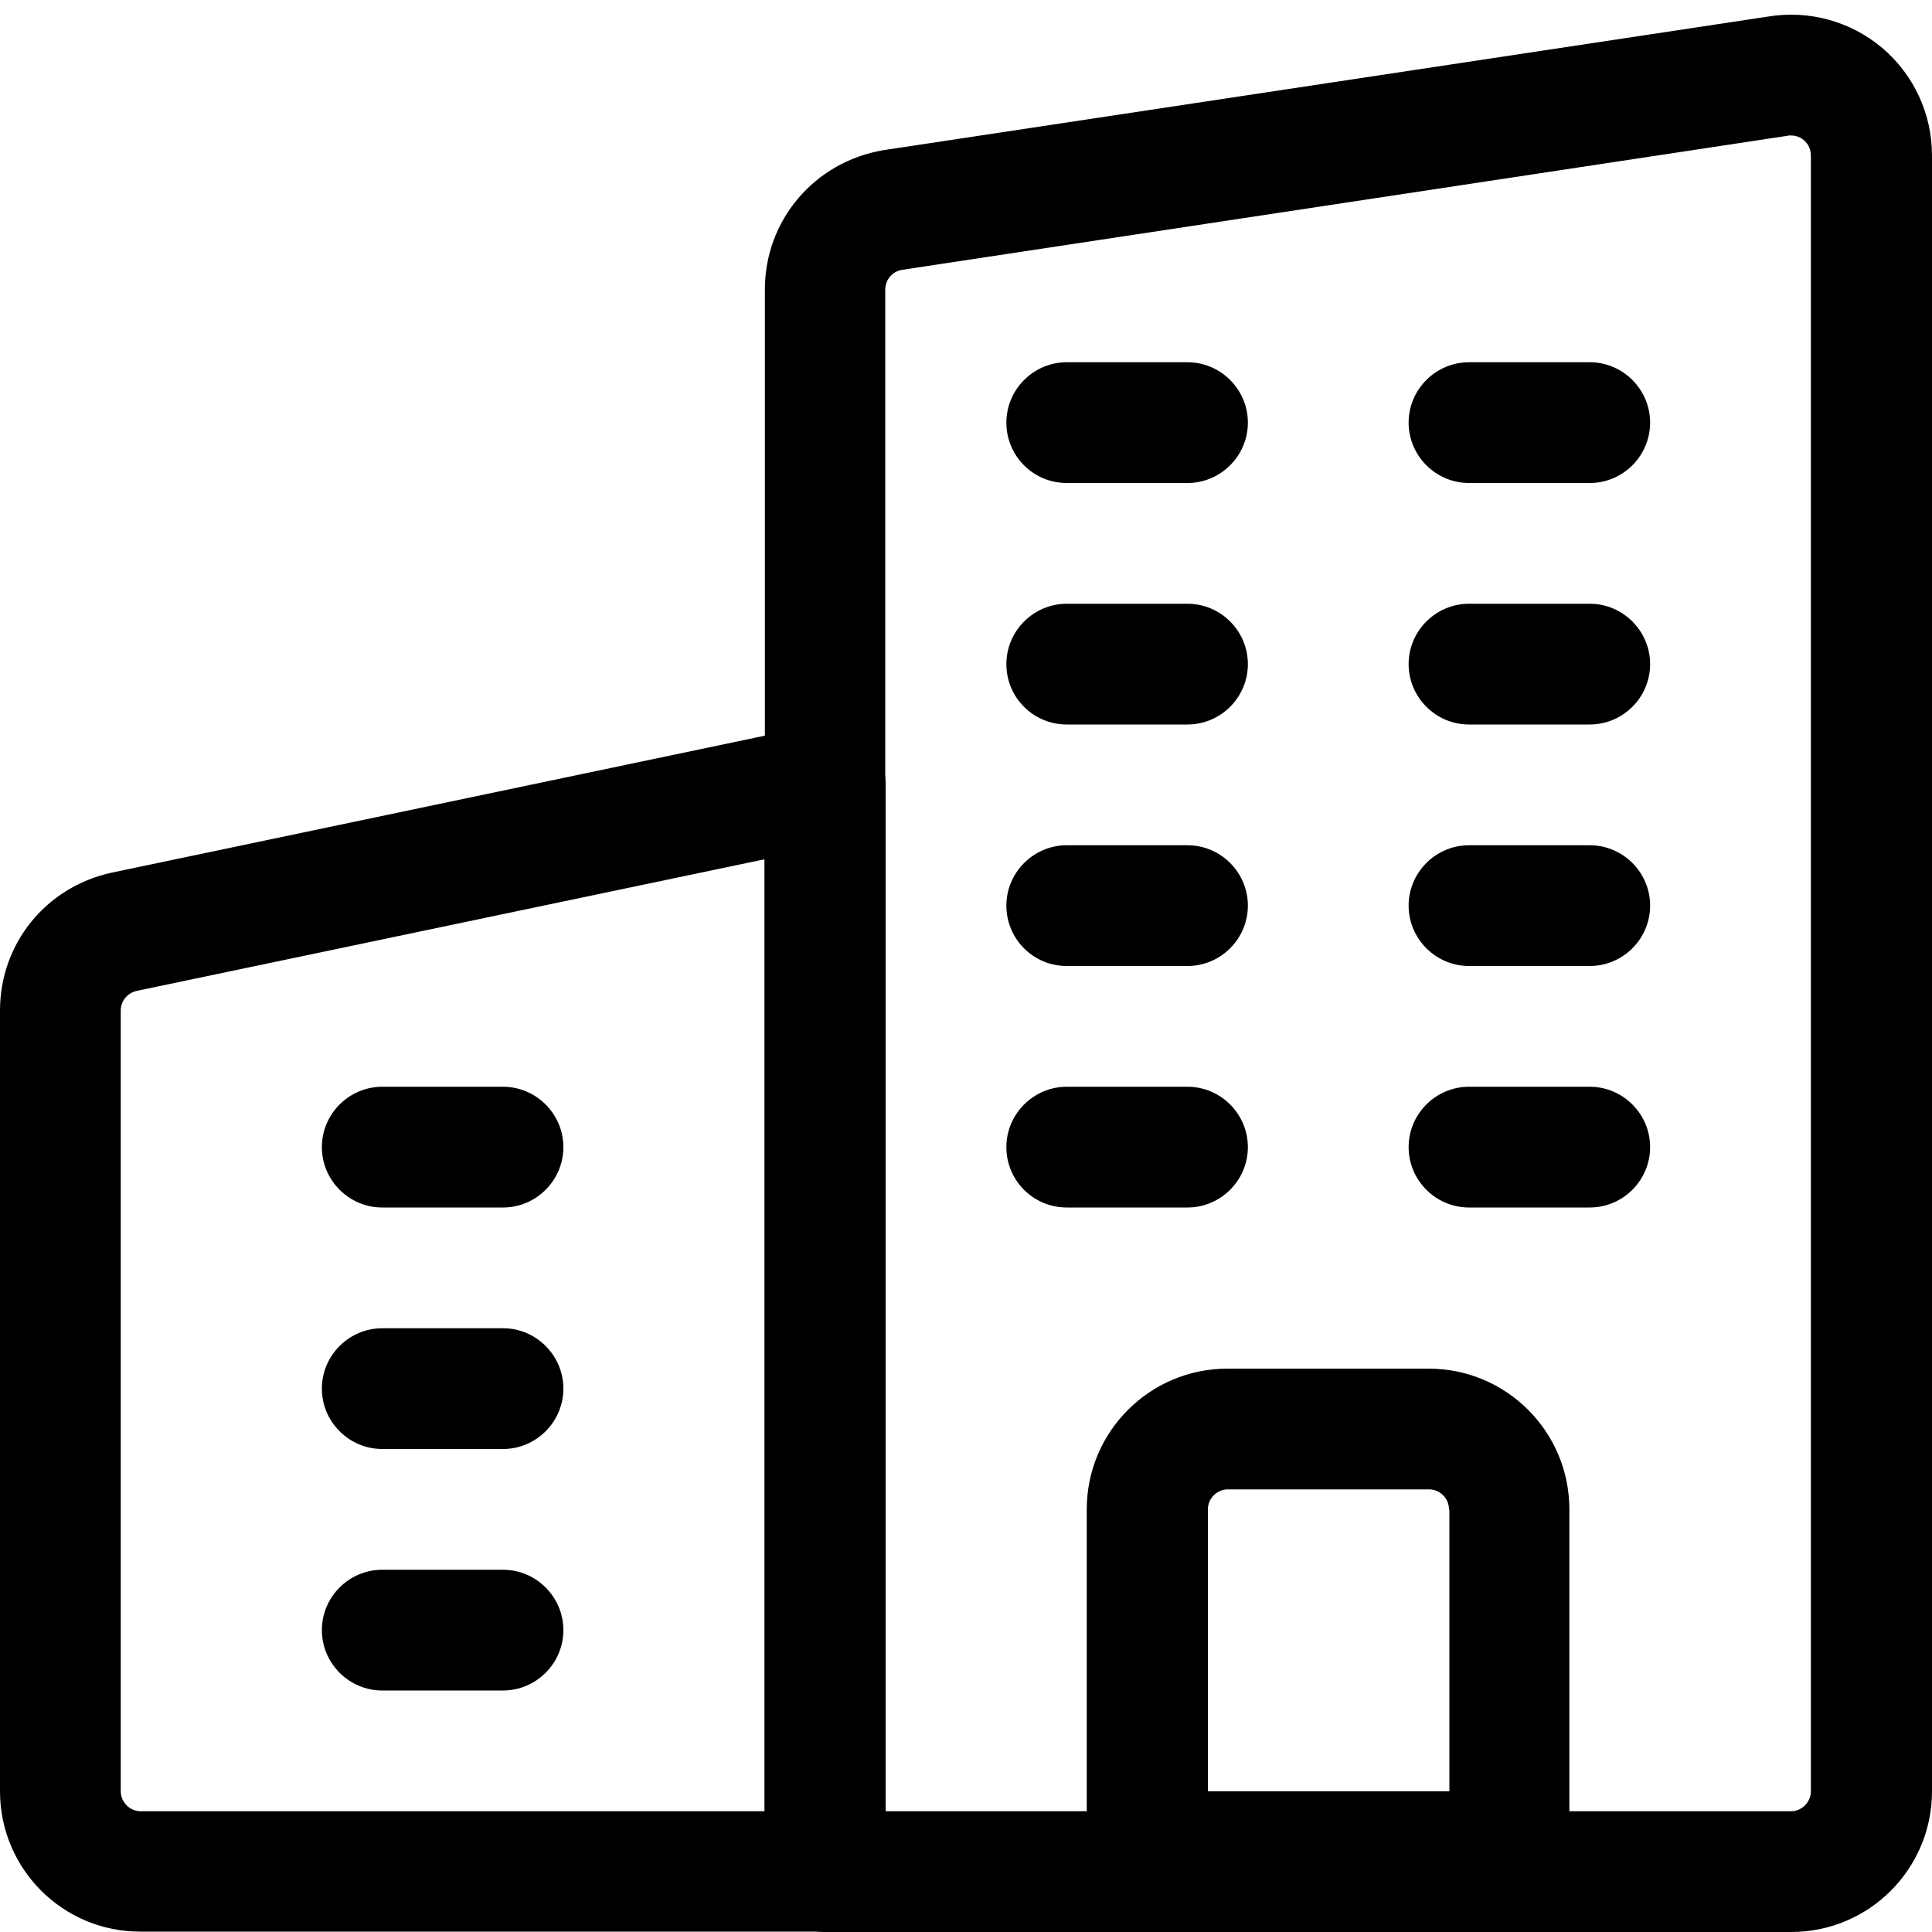 <?xml version="1.0" encoding="utf-8"?>
<!-- Generator: Adobe Illustrator 21.0.2, SVG Export Plug-In . SVG Version: 6.00 Build 0)  -->
<svg version="1.1" id="_x31__x2C_5_px" xmlns="http://www.w3.org/2000/svg" xmlns:xlink="http://www.w3.org/1999/xlink" x="0px"
	 y="0px" viewBox="0 0 512 512" style="enable-background:new 0 0 512 512;" xml:space="preserve">
<path d="M202.7,496V76.7c0-18.3,13.1-33.8,31.4-36.9L468.5,4.4c10.8-1.8,21.9,1.2,30.3,8.3S512,30.2,512,41.2v433.5
	c0,20.6-16.7,37.3-37.3,37.3h-256C209.8,512,202.7,504.8,202.7,496z M473.6,36L239.1,71.5c-2.6,0.4-4.5,2.6-4.5,5.3V480h240
	c2.9,0,5.3-2.4,5.3-5.3V41.2c0-2.2-1.2-3.5-1.9-4.1c-0.6-0.5-1.7-1.2-3.5-1.2C474.3,35.9,473.9,35.9,473.6,36z"/>
<path d="M0,474.7l0-206.9c0-17.6,12-32.6,29.4-36.5l186-39c4.7-1,9.6,0.2,13.4,3.2c3.7,3,5.9,7.6,5.9,12.4v288c0,8.8-7.2,16-16,16
	H37.3C16.7,512,0,495.3,0,474.7z M202.7,227.7L36.2,262.6c-2.5,0.6-4.2,2.7-4.2,5.2v206.9c0,2.9,2.4,5.3,5.3,5.3h165.3V227.7z"/>
<path d="M288,490.7V400c0-20.6,16.7-37.3,37.3-37.3h53.3c20.6,0,37.3,16.7,37.3,37.3v90.7c0,8.8-7.2,16-16,16h-96
	C295.2,506.7,288,499.5,288,490.7z M384,400c0-2.9-2.4-5.3-5.3-5.3h-53.3c-2.9,0-5.3,2.4-5.3,5.3v74.7h64V400z"/>
<path d="M373.3,112c0-8.8,7.2-16,16-16h32c8.8,0,16,7.2,16,16s-7.2,16-16,16h-32C380.5,128,373.3,120.8,373.3,112z"/>
<path d="M266.7,112c0-8.8,7.2-16,16-16h32c8.8,0,16,7.2,16,16s-7.2,16-16,16h-32C273.8,128,266.7,120.8,266.7,112z"/>
<path d="M373.3,176c0-8.8,7.2-16,16-16h32c8.8,0,16,7.2,16,16c0,8.8-7.2,16-16,16h-32C380.5,192,373.3,184.8,373.3,176z"/>
<path d="M266.7,176c0-8.8,7.2-16,16-16h32c8.8,0,16,7.2,16,16c0,8.8-7.2,16-16,16h-32C273.8,192,266.7,184.8,266.7,176z"/>
<path d="M373.3,240c0-8.8,7.2-16,16-16h32c8.8,0,16,7.2,16,16c0,8.8-7.2,16-16,16h-32C380.5,256,373.3,248.8,373.3,240z"/>
<path d="M266.7,240c0-8.8,7.2-16,16-16h32c8.8,0,16,7.2,16,16c0,8.8-7.2,16-16,16h-32C273.8,256,266.7,248.8,266.7,240z"/>
<path d="M373.3,304c0-8.8,7.2-16,16-16h32c8.8,0,16,7.2,16,16c0,8.8-7.2,16-16,16h-32C380.5,320,373.3,312.8,373.3,304z"/>
<path d="M266.7,304c0-8.8,7.2-16,16-16h32c8.8,0,16,7.2,16,16c0,8.8-7.2,16-16,16h-32C273.8,320,266.7,312.8,266.7,304z"/>
<path d="M85.3,304c0-8.8,7.2-16,16-16h32c8.8,0,16,7.2,16,16c0,8.8-7.2,16-16,16h-32C92.5,320,85.3,312.8,85.3,304z"/>
<path d="M85.3,368c0-8.8,7.2-16,16-16h32c8.8,0,16,7.2,16,16s-7.2,16-16,16h-32C92.5,384,85.3,376.8,85.3,368z"/>
<path d="M85.3,432c0-8.8,7.2-16,16-16h32c8.8,0,16,7.2,16,16s-7.2,16-16,16h-32C92.5,448,85.3,440.8,85.3,432z"/>
</svg>
